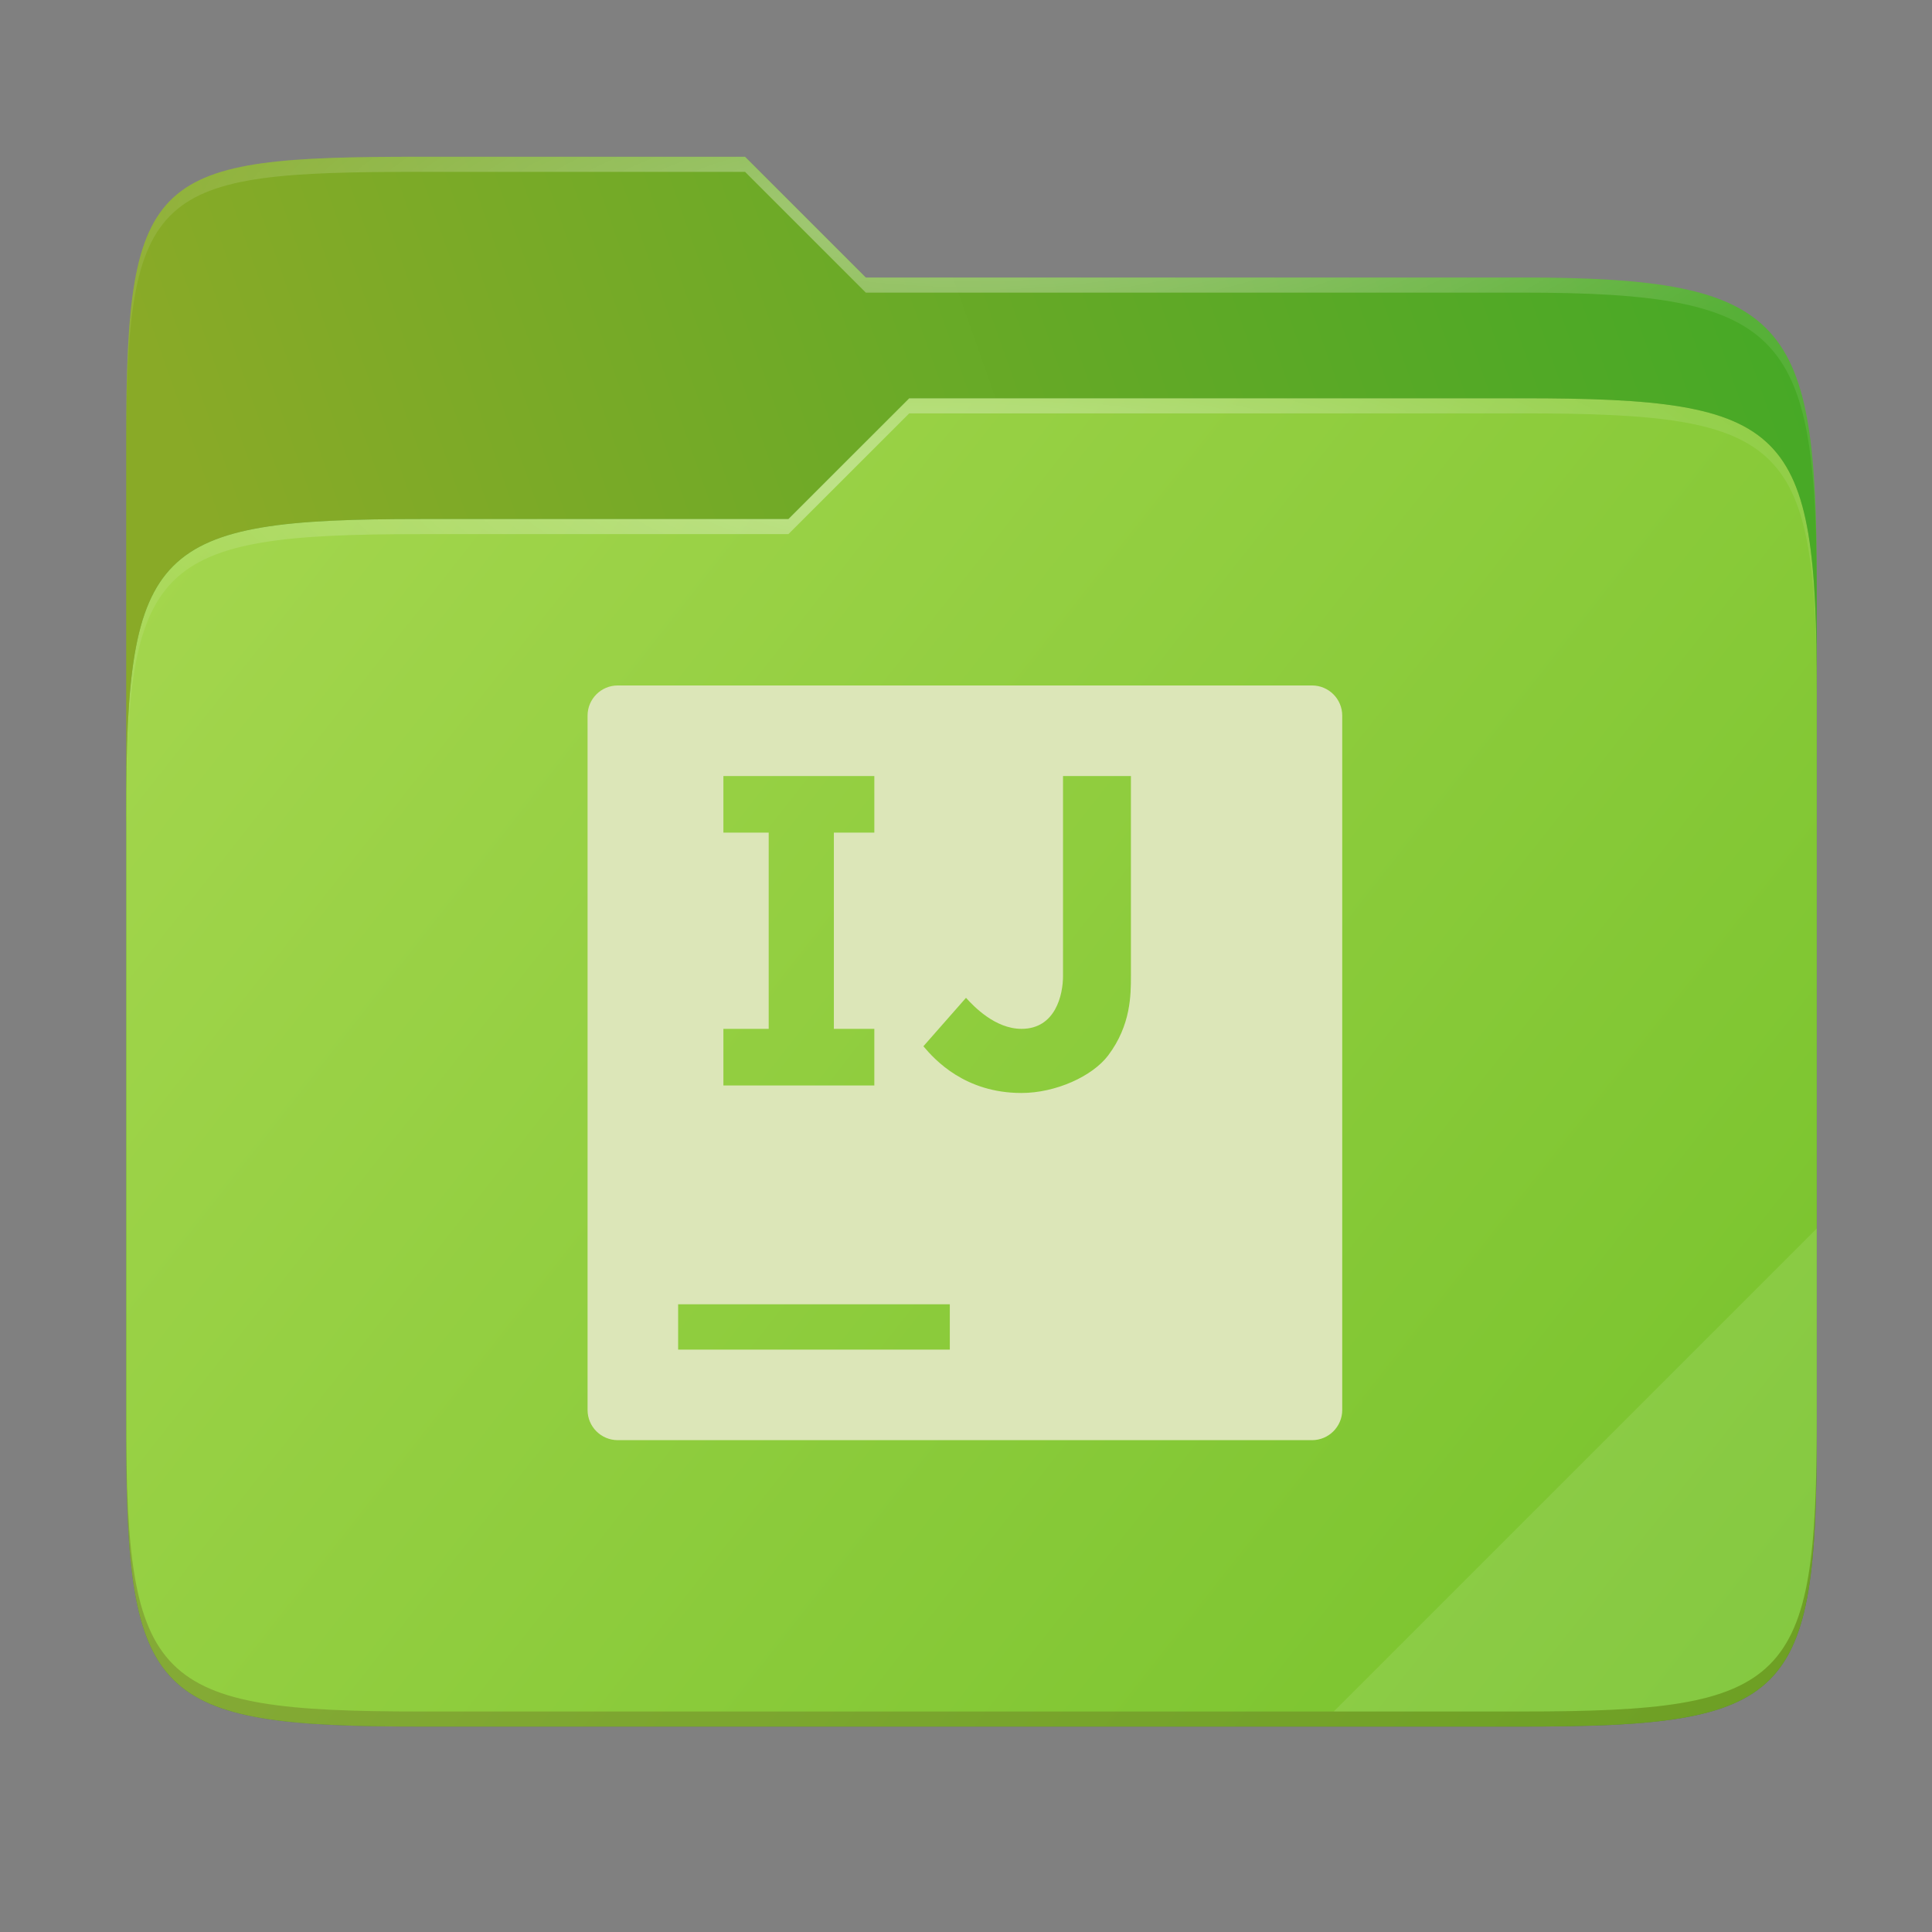 <svg width="256" height="256" viewBox="0 0 256 256" fill="none" xmlns="http://www.w3.org/2000/svg">
    <rect x="0" y="0" width="256" height="256" fill="#808080" stroke="none"/>
    <g id="folder-yaru-intellij">
        <path id="secondario" d="M55.717 20.772C20.347 20.772 16.721 22.771 16.721 58.071V108.777H240.732V77.697C240.732 42.397 237.106 36.773 201.736 36.773H114.726L98.725 20.772H55.717Z" fill="url(#paint0_linear)"/>
        <path id="ombra" opacity="0.5" d="M55.716 68.775C20.346 68.775 16.721 72.4 16.721 107.699V189.858C16.721 225.157 20.346 228.782 55.716 228.782H201.736C237.107 228.782 240.732 225.157 240.732 189.858V91.698C240.732 56.399 237.107 52.774 201.736 52.774H120.476L104.467 68.775H55.716Z" fill="#1F6617"/>
        <path id="primario" d="M55.716 68.775C20.346 68.775 16.721 72.4 16.721 107.699V189.858C16.721 225.157 20.346 228.782 55.716 228.782H201.736C237.107 228.782 240.732 225.157 240.732 189.858V91.698C240.732 56.399 237.107 52.774 201.736 52.774H120.476L104.467 68.775H55.716Z" fill="url(#paint1_linear)"/>
        <path id="contorno superiore del secondario" opacity="0.4" d="M55.717 20.772C20.347 20.772 16.721 22.771 16.721 58.071V60.071C16.721 24.771 20.347 22.772 55.717 22.772H98.725L114.726 38.773H201.736C237.106 38.773 240.732 44.398 240.732 79.697V77.697C240.732 42.397 237.106 36.773 201.736 36.773H114.726L98.725 20.772H55.717Z" fill="url(#paint2_radial)"/>
        <path id="contorno superiore del primario" opacity="0.4" d="M120.476 52.774L104.467 68.775H55.717C20.347 68.775 16.721 72.399 16.721 107.698V109.698C16.721 74.399 20.347 70.775 55.717 70.775H104.467L120.476 54.774H201.736C237.106 54.774 240.732 58.398 240.732 93.698V91.698C240.732 56.398 237.106 52.774 201.736 52.774H120.476Z" fill="url(#paint3_radial)"/>
        <path id="effetto piega" opacity="0.1" d="M240.732 162.779L176.729 226.782H201.736C237.106 226.782 240.732 223.158 240.732 187.859V162.779Z" fill="white"/>
        <path id="contorno inferiore del primario" opacity="0.2" d="M16.721 187.859V189.859C16.721 225.158 20.347 228.783 55.717 228.783H201.736C237.106 228.783 240.732 225.158 240.732 189.859V187.859C240.732 223.158 237.106 226.782 201.736 226.782H55.717C20.347 226.782 16.721 223.158 16.721 187.859V187.859Z" fill="#491706"/>
        <path id="intellij" d="M81.856 90.828C79.646 90.828 77.856 92.619 77.856 94.828V186.828C77.856 189.037 79.646 190.828 81.856 190.828H173.853C176.062 190.828 177.853 189.037 177.853 186.828V94.828C177.853 92.619 176.062 90.828 173.853 90.828H81.856ZM95.854 102.828H115.854V110.329H110.491V136.328H115.854V143.829H95.854V136.328H101.856V110.329H95.854V102.828ZM140.855 102.828H149.853V129.328C149.853 131.824 149.854 135.829 146.854 139.829C144.754 142.629 139.855 144.826 135.356 144.826C127.856 144.826 123.871 140.436 122.355 138.636L128 132.216C129.02 133.344 131.856 136.328 135.356 136.328C139.855 136.328 140.855 131.828 140.855 129.328V102.828ZM89.856 172.826H125.856V178.828H89.856V172.826Z" fill="#DCE6B8"/>
    </g>
    <defs>
        <radialGradient id="paint2_radial" cx="0" cy="0" r="1" gradientUnits="userSpaceOnUse" gradientTransform="translate(128.726 28.773) scale(112.006 29.462)">
            <stop stop-color="white"/>
            <stop offset="1" stop-color="white" stop-opacity="0.204"/>
        </radialGradient>
        <radialGradient id="paint3_radial" cx="0" cy="0" r="1" gradientUnits="userSpaceOnUse" gradientTransform="translate(124.726 64.774) scale(112.006 28.462)">
            <stop stop-color="white"/>
            <stop offset="1" stop-color="white" stop-opacity="0.204"/>
        </radialGradient>
        <linearGradient id="paint0_linear" x1="241" y1="50" x2="17" y2="129" gradientUnits="userSpaceOnUse">
            <stop stop-color="#46A926"/>
            <stop offset="0.874" stop-color="#89AA27"/>
        </linearGradient>
        <linearGradient id="paint1_linear" x1="17" y1="53" x2="241" y2="229" gradientUnits="userSpaceOnUse">
            <stop stop-color="#A6D74F"/>
            <stop offset="1" stop-color="		#76C22B"/>
        </linearGradient>
    </defs>
</svg>
